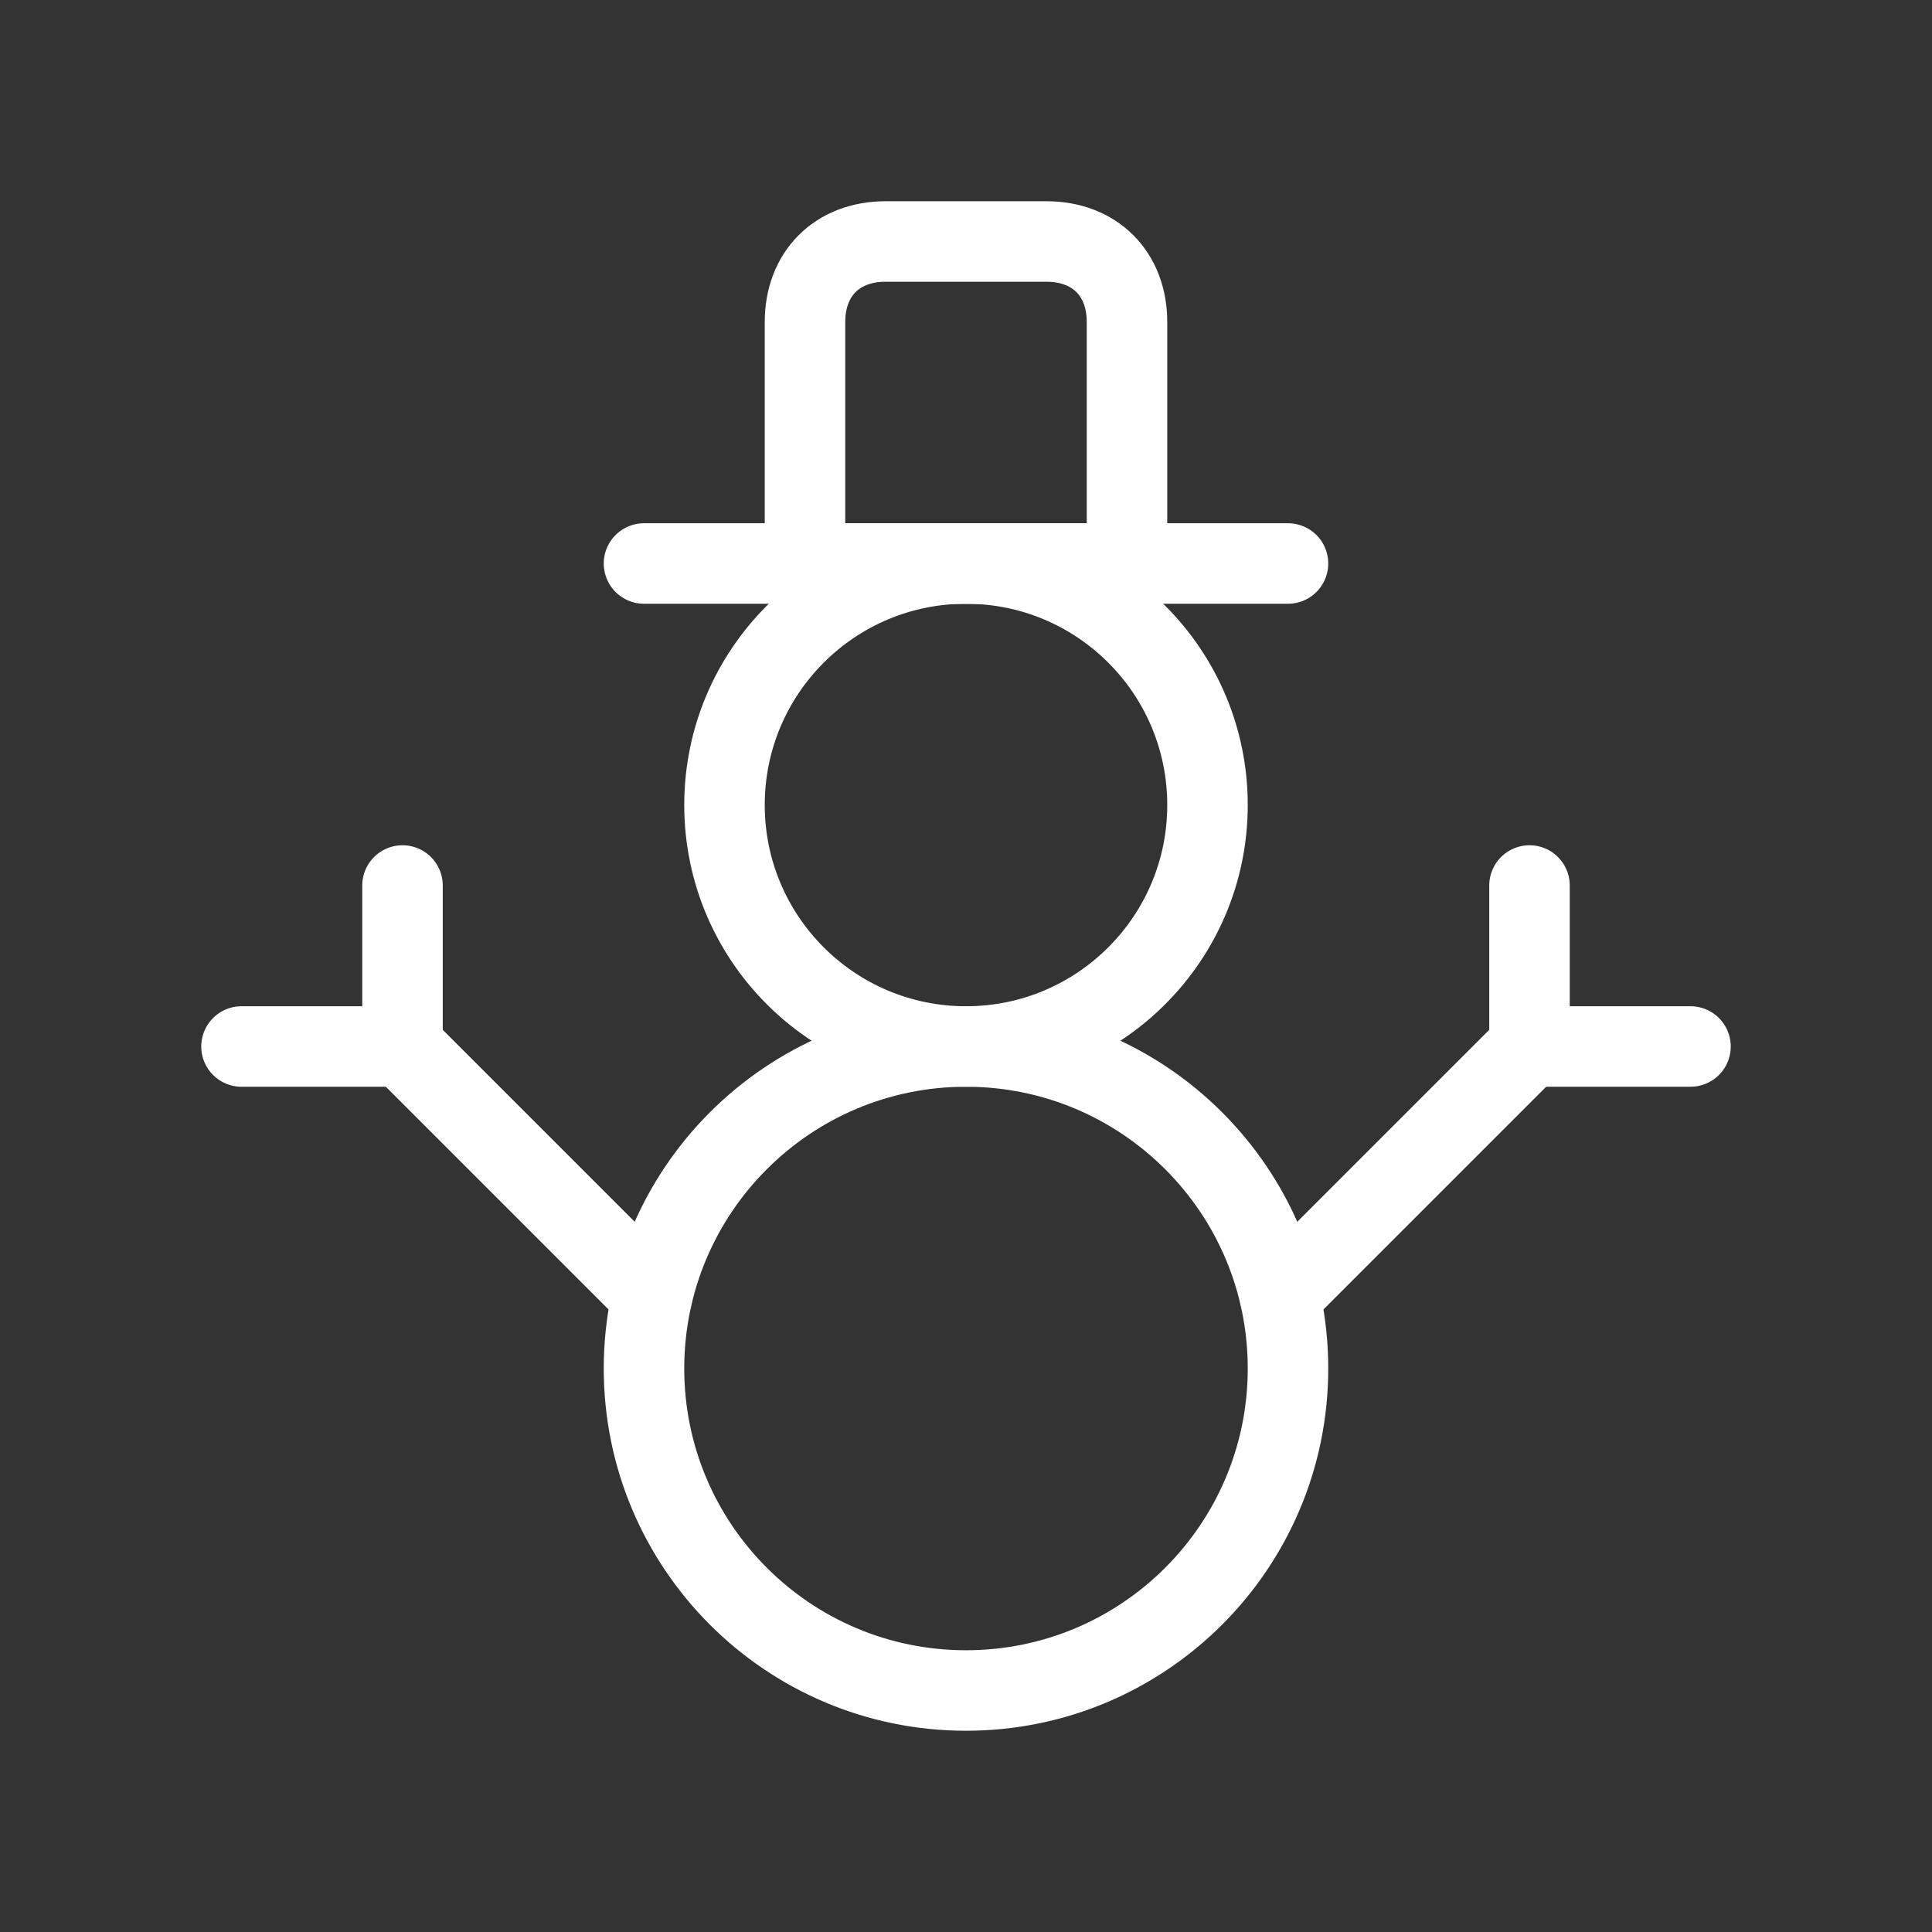 <svg fill="none" height="24" viewBox="0 0 24 24" width="24" xmlns="http://www.w3.org/2000/svg"><rect x="0" y="0" width="24" height="24" fill="#333333" stroke="none"/><g stroke="#fff" stroke-linecap="round" stroke-linejoin="round"><path d="m12 21c2.209 0 4-1.791 4-4s-1.791-4-4-4c-2.209 0-4 1.791-4 4s1.791 4 4 4z"/><path d="m12 13c1.657 0 3-1.343 3-3 0-1.657-1.343-3-3-3s-3 1.343-3 3c0 1.657 1.343 3 3 3z"/><path d="m14 7h-4v-3c0-.6.4-1 1-1h2c.6 0 1 .4 1 1z"/><path d="m8 7h8"/><path d="m21 13h-2v-2"/><path d="m19 13-3.1 3.1"/><path d="m3 13h2v-2"/><path d="m8.1 16.1-3.1-3.1"/></g></svg>